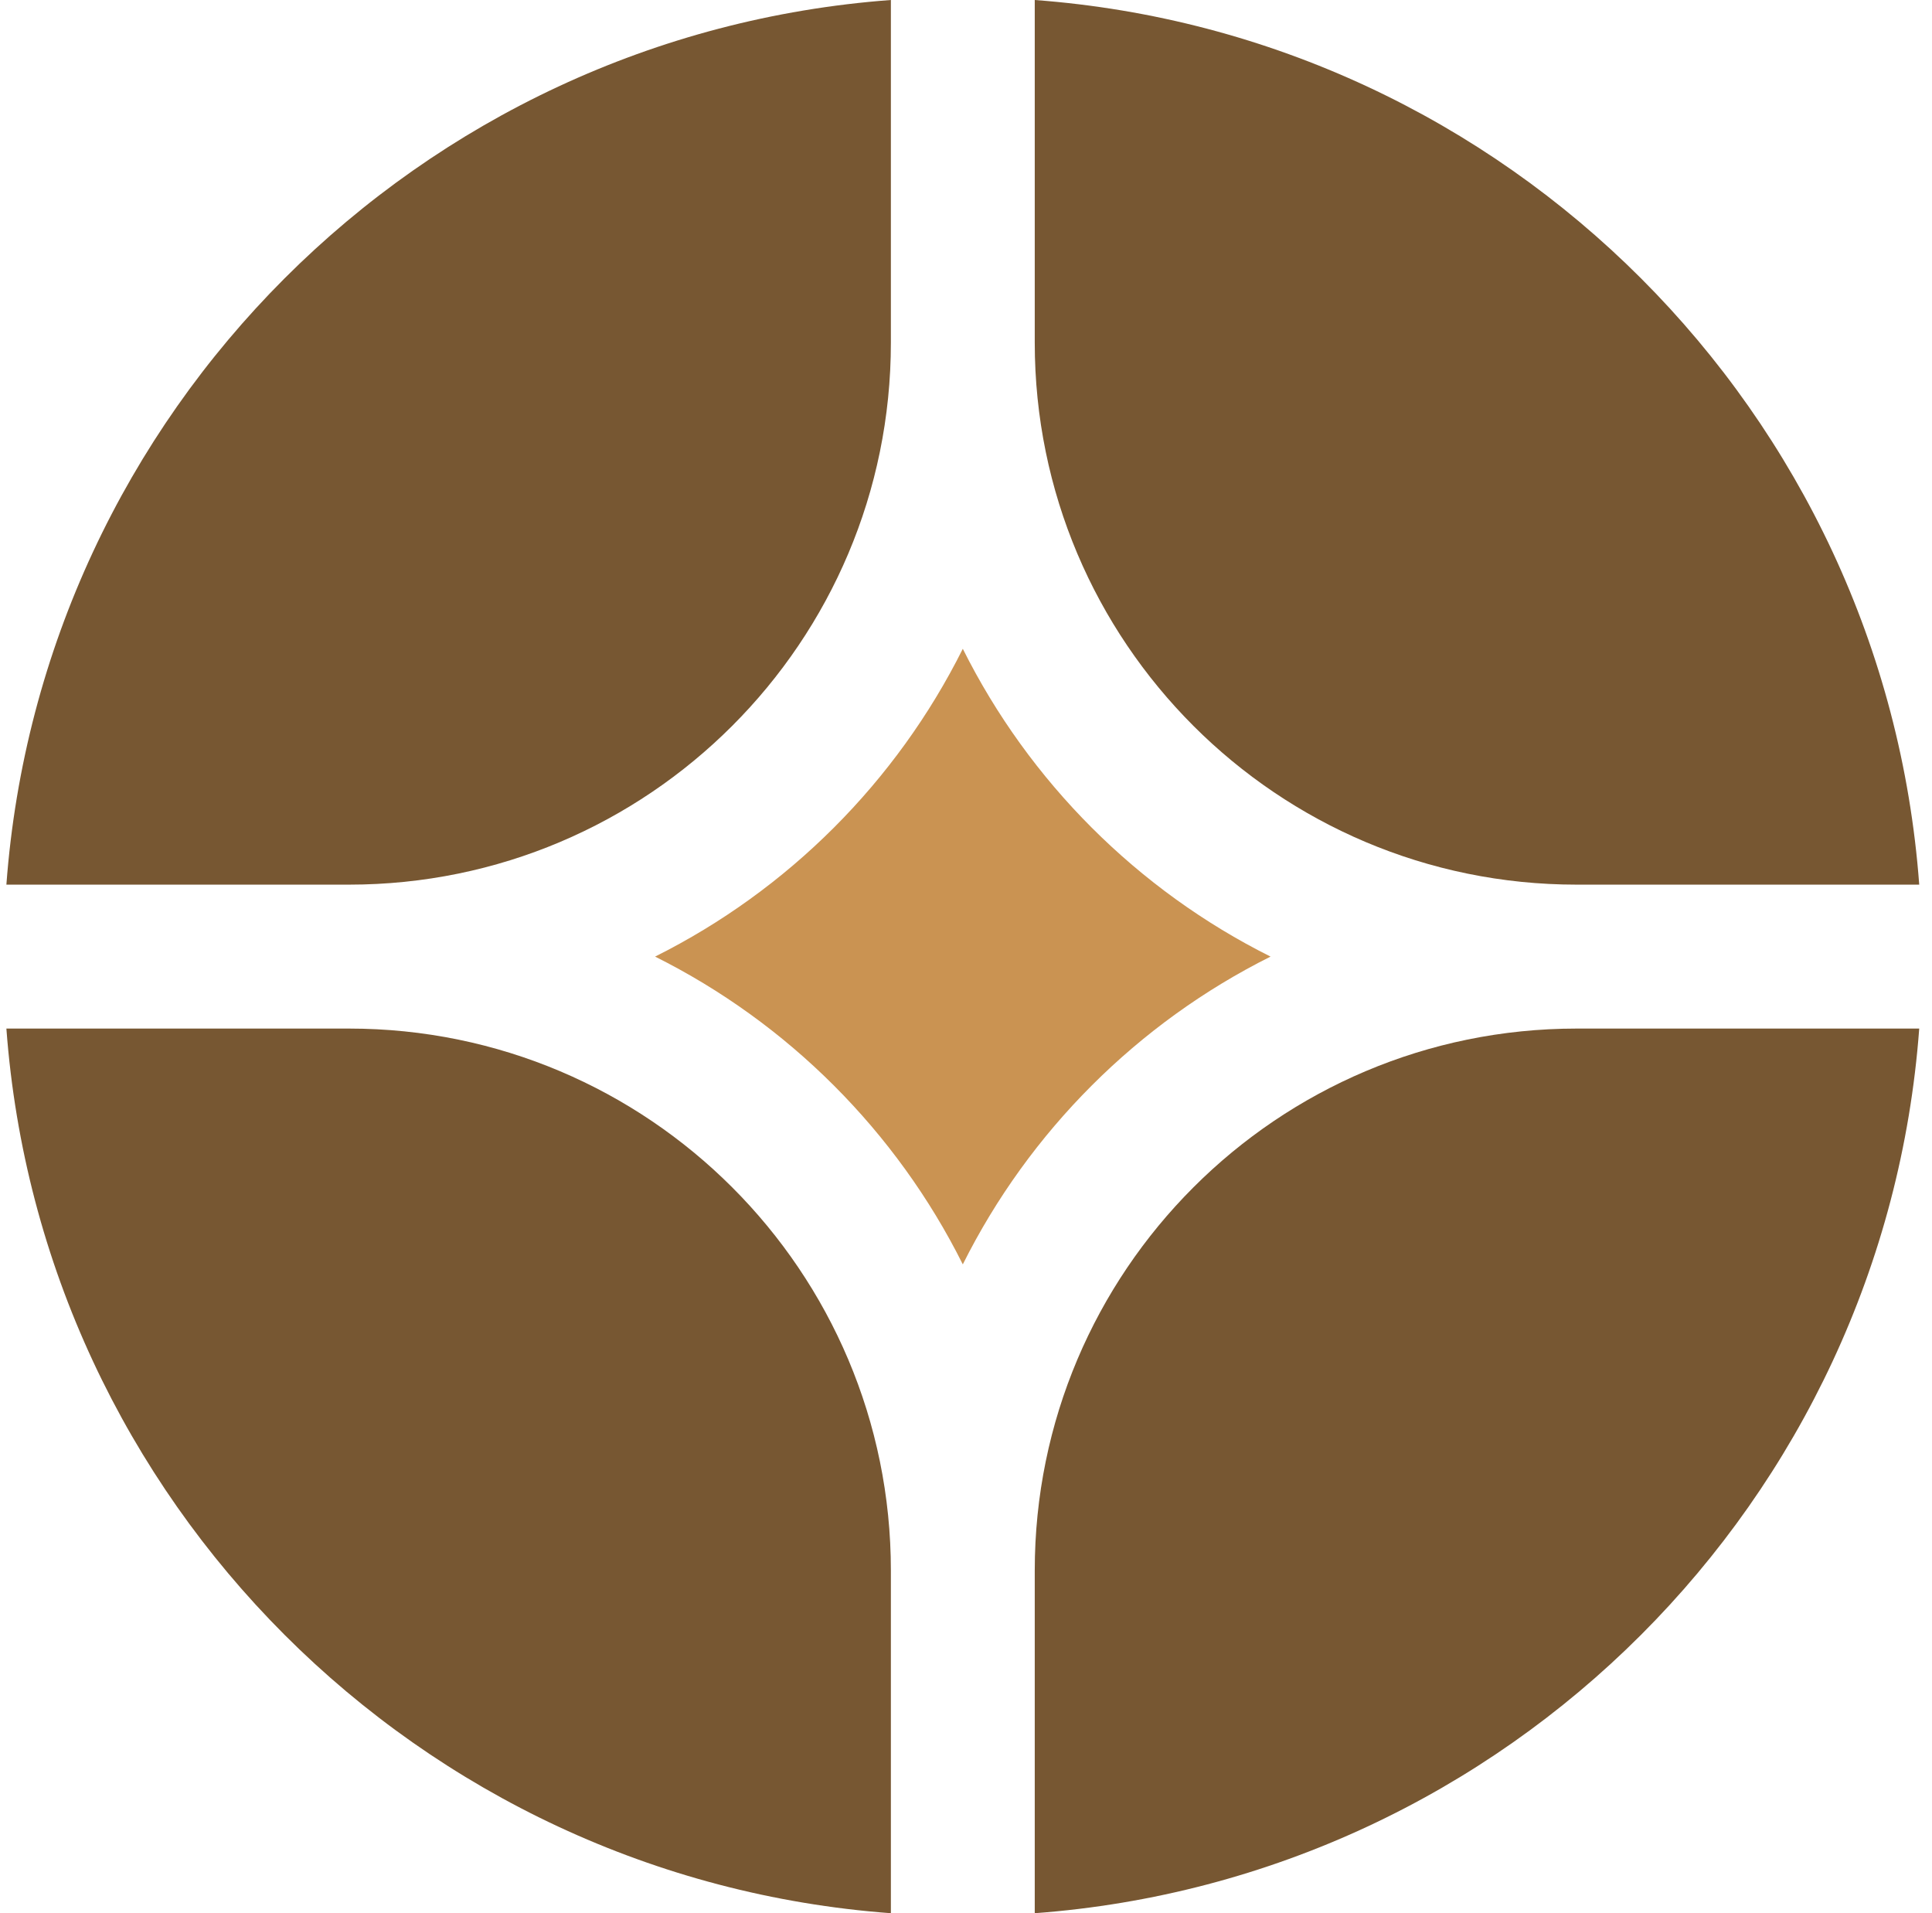 <svg width="101" height="100" viewBox="0 0 101 100" fill="none" xmlns="http://www.w3.org/2000/svg">
<path d="M100.332 53.762H82.422C66.776 53.762 54.094 66.445 54.094 82.09V100.001C78.786 98.17 98.501 78.455 100.332 53.762Z" fill="#775732"/>
<path d="M46.573 100.001V82.09C46.573 66.445 33.89 53.762 18.245 53.762H0.334C2.165 78.455 21.88 98.17 46.573 100.001Z" fill="#775732"/>
<path d="M100.332 46.239C98.501 21.546 78.786 1.831 54.094 0V17.911C54.094 33.556 66.776 46.239 82.422 46.239H100.332Z" fill="#775732"/>
<path d="M46.573 0C21.88 1.831 2.165 21.546 0.334 46.239H18.245C33.89 46.239 46.573 33.556 46.573 17.911V0Z" fill="#775732"/>
<path d="M34.246 50C41.197 46.527 46.861 40.862 50.333 33.912C53.806 40.862 59.47 46.527 66.421 50C59.47 53.472 53.806 59.137 50.333 66.087C46.861 59.137 41.197 53.472 34.246 50Z" fill="#CA9352"/>
</svg>
